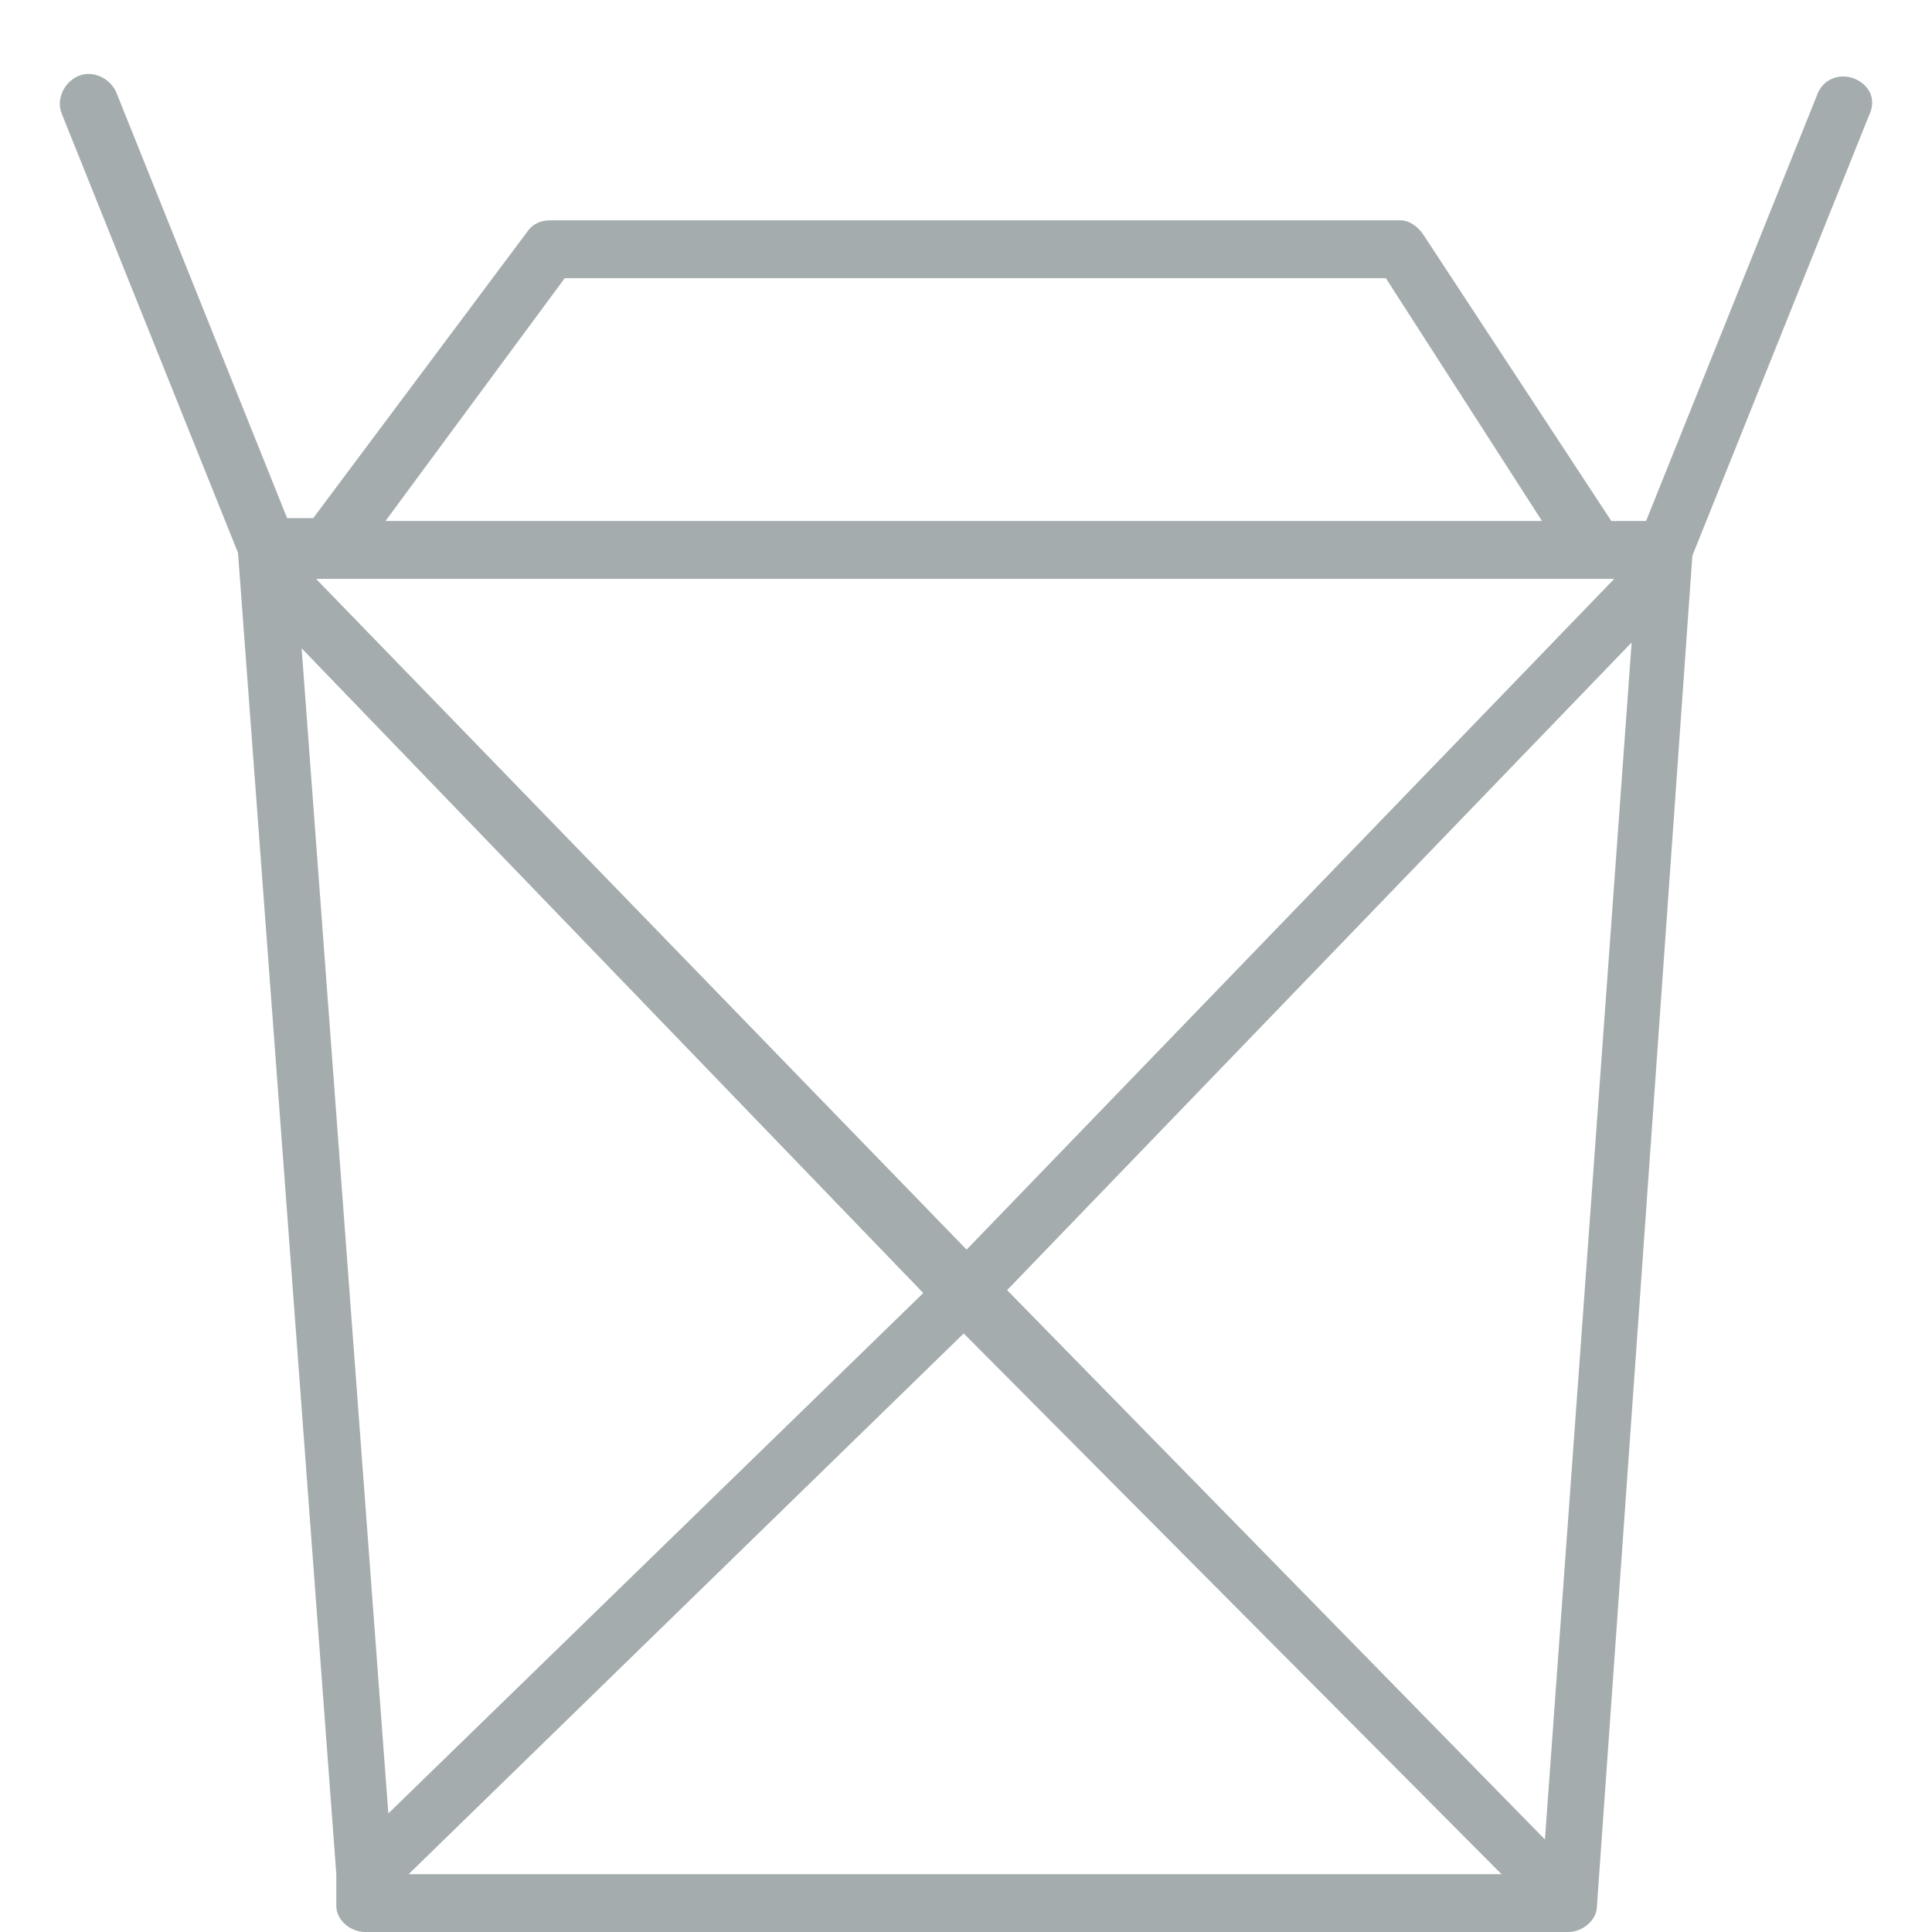 <svg width="26" height="26" viewBox="0 0 26 26" fill="none" xmlns="http://www.w3.org/2000/svg">
<path d="M24.954 1.058C24.759 0.981 24.526 1.058 24.448 1.292L22.152 7.012H21.685L19.156 3.16C19.078 3.043 18.962 2.965 18.845 2.965H7.405C7.289 2.965 7.172 3.004 7.094 3.121L4.215 6.973H3.864L1.569 1.253C1.491 1.058 1.257 0.942 1.063 1.019C0.868 1.097 0.752 1.331 0.829 1.525L3.203 7.44L4.526 25.222C4.526 25.3 4.526 25.338 4.526 25.377V25.65C4.526 25.844 4.72 26 4.915 26H21.102C21.296 26 21.491 25.844 21.491 25.65L22.775 7.479L25.148 1.564C25.265 1.331 25.148 1.136 24.954 1.058ZM7.6 3.743H18.65L20.752 7.012H5.187L7.6 3.743ZM21.724 7.79L13.008 16.817L4.253 7.79H21.724ZM4.059 8.724L12.425 17.401L5.226 24.405L4.059 8.724ZM5.499 25.222L12.969 17.945L20.207 25.222H5.499ZM20.791 24.755L13.553 17.362L21.958 8.646L20.791 24.755Z" fill="#A4ACAD"/>
</svg>